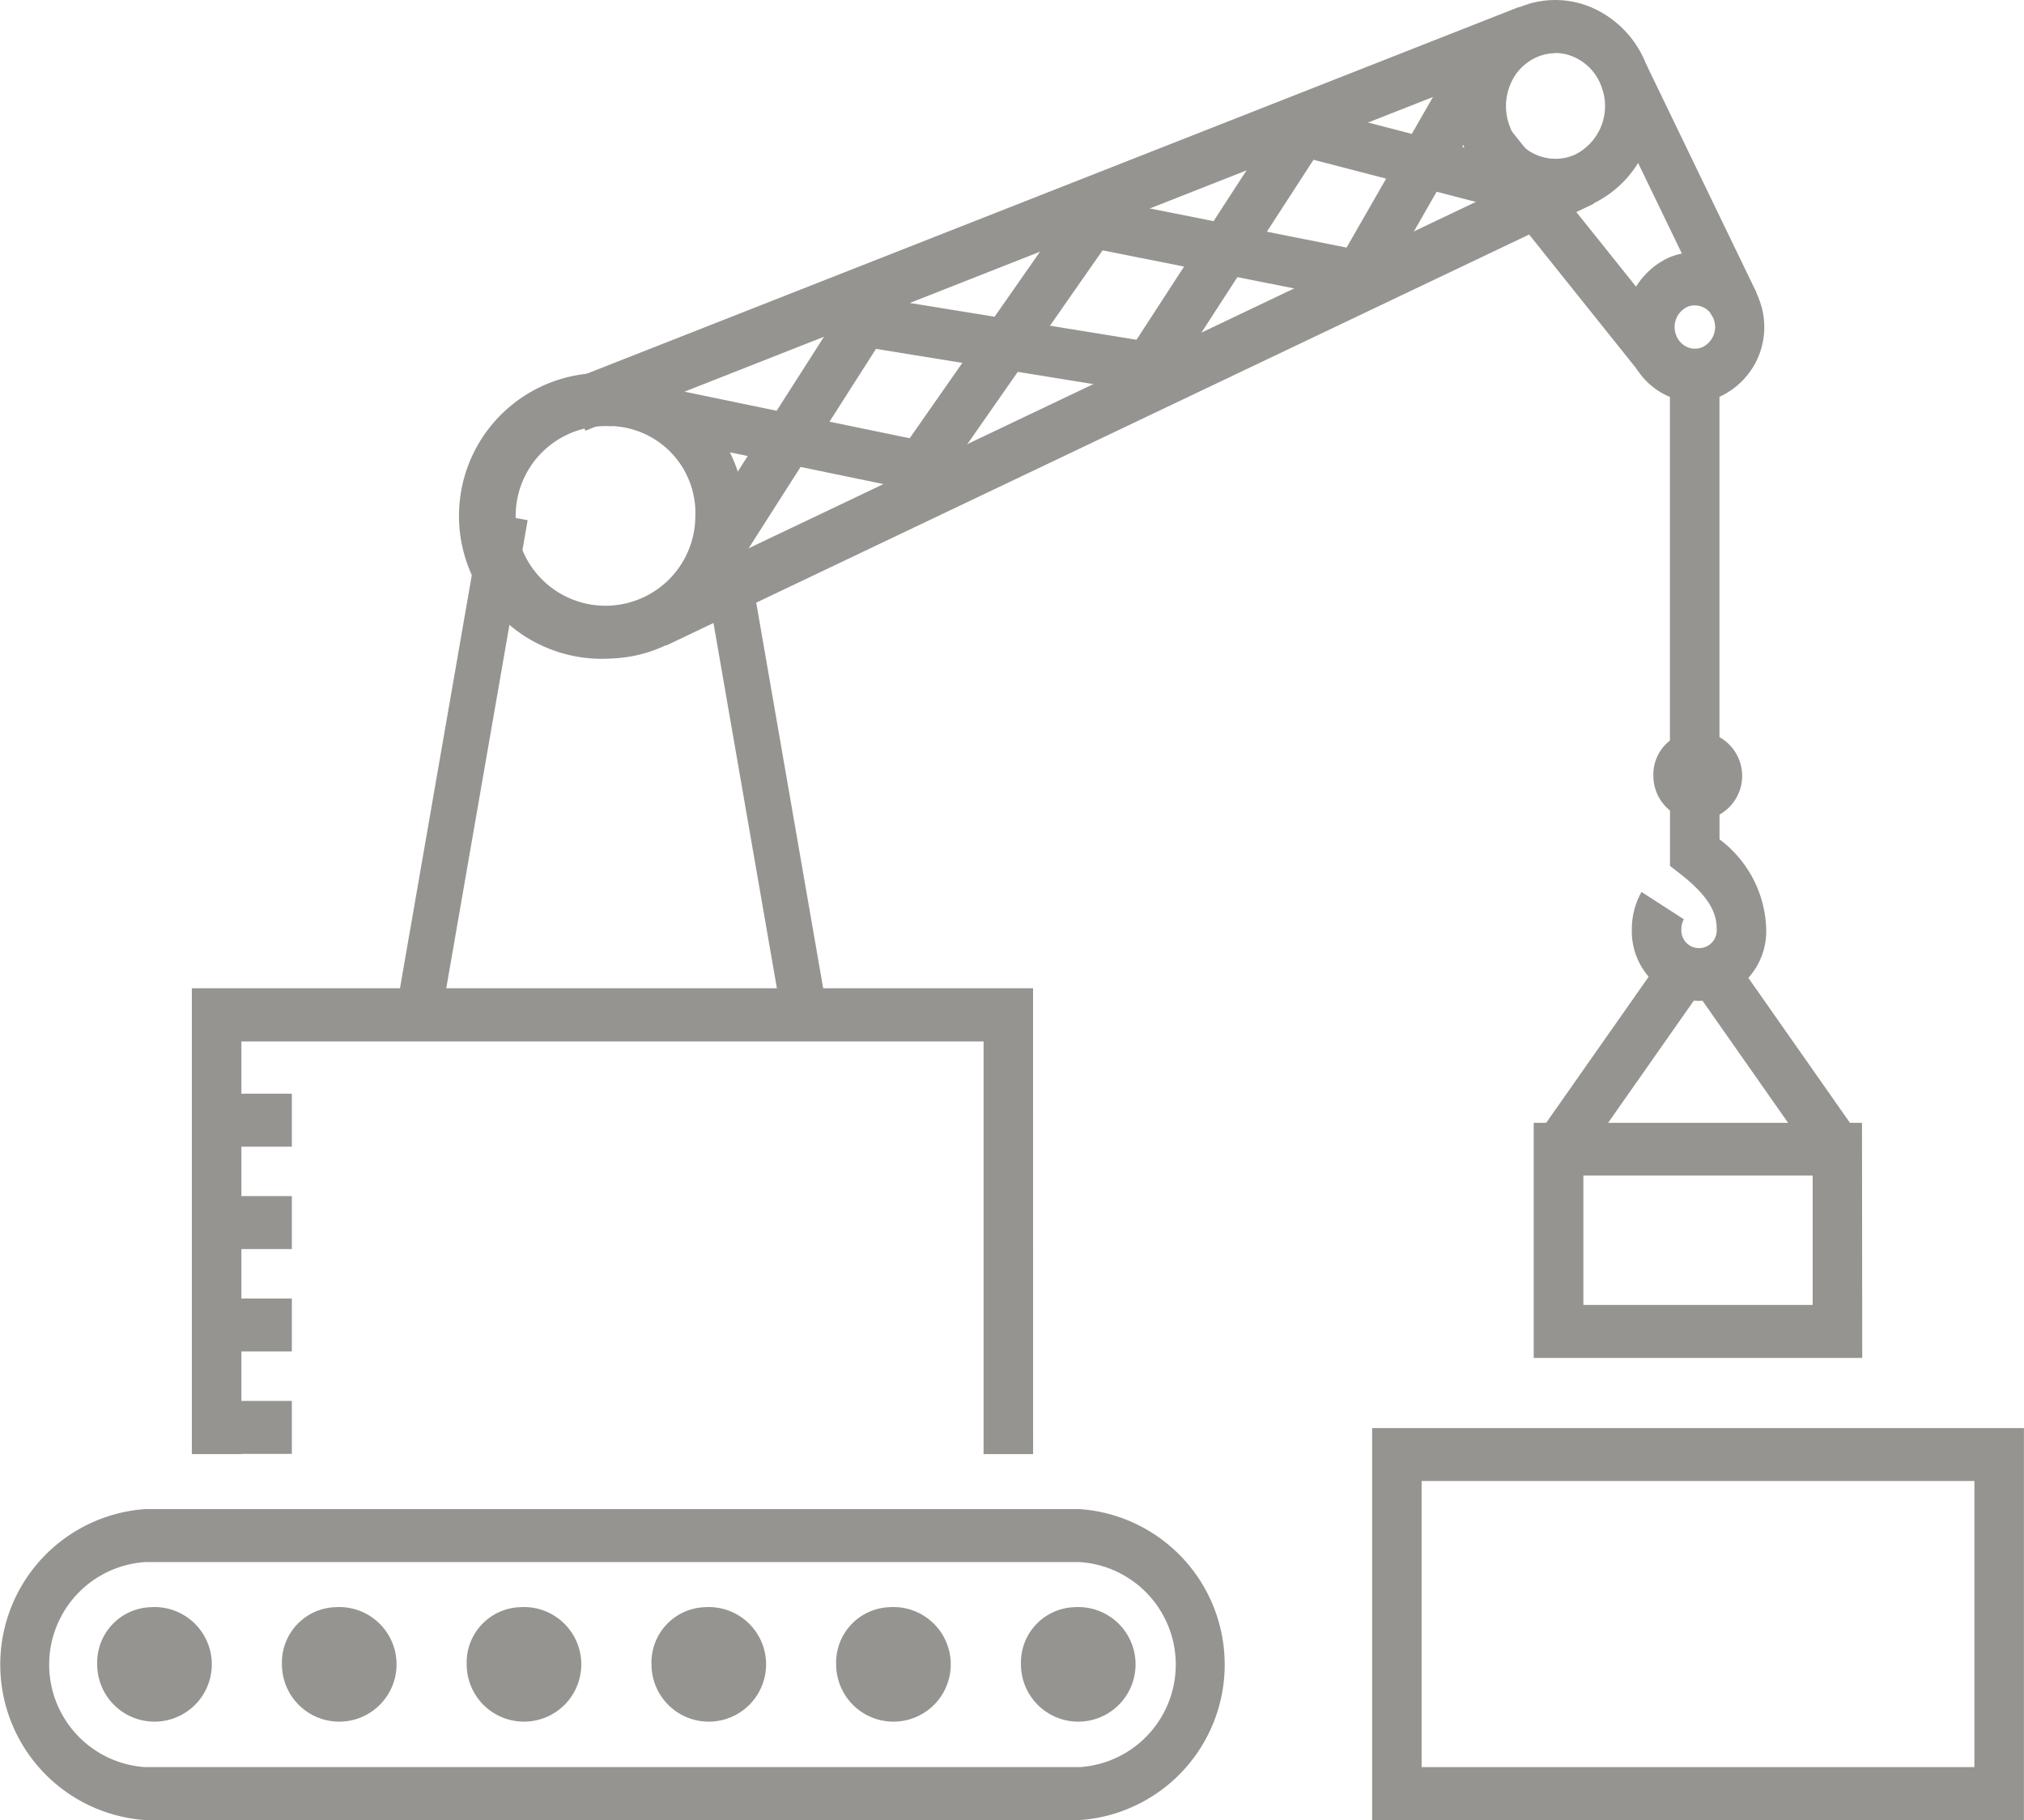<svg xmlns="http://www.w3.org/2000/svg" width="37.02" height="33.29" viewBox="0 0 37.02 33.29">
  <g id="Group_499" data-name="Group 499" transform="translate(-36.001 -467.34)">
    <g id="Group_391" data-name="Group 391" transform="translate(-837.275 346.047)">
      <g id="Group_366" data-name="Group 366" transform="translate(873.276 148.895)">
        <path id="Path_1827" data-name="Path 1827" d="M893.025,325.928H875.932a2.851,2.851,0,0,1,0-5.688h17.093a2.851,2.851,0,0,1,0,5.688Zm-17.093-4.719a1.879,1.879,0,0,0,0,3.75h17.093a1.879,1.879,0,0,0,0-3.75Z" transform="translate(-873.276 -320.24)" fill="#959491"/>
      </g>
      <path id="Path_1828" data-name="Path 1828" d="M904.879,333.2a1.048,1.048,0,1,1-.975,1.045,1.012,1.012,0,0,1,.975-1.045Zm-16.895,0a1.048,1.048,0,1,1-.976,1.045,1.012,1.012,0,0,1,.976-1.045Zm3.379,0a1.048,1.048,0,1,1-.976,1.045,1.012,1.012,0,0,1,.976-1.045Zm3.379,0a1.048,1.048,0,1,1-.976,1.045,1.012,1.012,0,0,1,.976-1.045Zm3.379,0a1.048,1.048,0,1,1-.975,1.045,1.012,1.012,0,0,1,.975-1.045Zm3.379,0a1.048,1.048,0,1,1-.976,1.045A1.012,1.012,0,0,1,901.5,333.2Z" transform="translate(-11.954 -182.511)" fill="#959491" fill-rule="evenodd"/>
      <g id="Group_367" data-name="Group 367" transform="translate(876.786 139.369)">
        <path id="Path_1829" data-name="Path 1829" d="M915.749,260.1h-.906v-7.547H901.268V260.1h-.906V251.58h15.386Z" transform="translate(-900.363 -251.58)" fill="#959491"/>
      </g>
      <g id="Group_368" data-name="Group 368" transform="translate(882.027 128.117)">
        <path id="Path_1830" data-name="Path 1830" d="M943.251,175.7a2.614,2.614,0,1,1,2.436-2.608A2.529,2.529,0,0,1,943.251,175.7Zm0-4.247a1.643,1.643,0,1,0,1.531,1.639A1.589,1.589,0,0,0,943.251,171.449Z" transform="translate(-940.815 -170.48)" fill="#959491"/>
      </g>
      <g id="Group_369" data-name="Group 369" transform="translate(880.505 130.662)">
        <path id="Path_1856" data-name="Path 1856" d="M0,.017,9.246-.015l0,.834L0,.851Z" transform="translate(0 9.106) rotate(-79.938)" fill="#959491"/>
      </g>
      <g id="Group_370" data-name="Group 370" transform="translate(885.983 130.662)">
        <path id="Path_1857" data-name="Path 1857" d="M.017,0,.851,0,.819,9.242l-.834,0Z" transform="translate(0 0.15) rotate(-10.047)" fill="#959491"/>
      </g>
      <g id="Group_371" data-name="Group 371" transform="translate(899.914 121.293)">
        <path id="Path_1831" data-name="Path 1831" d="M1080.672,125.166a1.815,1.815,0,0,1-1.678-1.209,2.05,2.05,0,0,1,.01-1.481,1.862,1.862,0,0,1,.986-1.04h0a1.689,1.689,0,0,1,1.383.011,1.869,1.869,0,0,1,.972,1.056,1.988,1.988,0,0,1-1,2.522A1.693,1.693,0,0,1,1080.672,125.166Zm0-2.9a.856.856,0,0,0-.34.072h0a.928.928,0,0,0-.492.519,1.023,1.023,0,0,0-.005.74.886.886,0,0,0,1.177.533.993.993,0,0,0,.5-1.26.931.931,0,0,0-.485-.527A.849.849,0,0,0,1080.67,122.262Z" transform="translate(-1078.861 -121.293)" fill="#959491"/>
      </g>
      <g id="Group_372" data-name="Group 372" transform="translate(883.523 121.428)">
        <path id="Path_1849" data-name="Path 1849" d="M.017.368,18.7-.056,18.678.9,0,1.329Z" transform="matrix(0.939, -0.345, 0.345, 0.939, 0, 6.495)" fill="#959491"/>
      </g>
      <g id="Group_373" data-name="Group 373" transform="translate(884.904 124.137)">
        <path id="Path_1848" data-name="Path 1848" d="M.019.423,18.8-.065l-.024.959L0,1.381Z" transform="translate(0 7.699) rotate(-23.982)" fill="#959491"/>
      </g>
      <g id="Group_374" data-name="Group 374" transform="translate(885.811 126.877)">
        <path id="Path_1838" data-name="Path 1838" d="M.025.14,5.171-.022,5.142.9,0,1.065Z" transform="translate(0 4.28) rotate(-55.599)" fill="#959491"/>
      </g>
      <g id="Group_375" data-name="Group 375" transform="translate(885.201 128.372)">
        <path id="Path_1852" data-name="Path 1852" d="M.011,0,.929,0,.909,4.913l-.918,0Z" transform="translate(0 0.911) rotate(-78.55)" fill="#959491"/>
      </g>
      <g id="Group_376" data-name="Group 376" transform="translate(889.014 126.713)">
        <path id="Path_1858" data-name="Path 1858" d="M.009,0,.936,0,.919,5.251l-.927,0Z" transform="matrix(0.157, -0.988, 0.988, 0.157, 0, 0.924)" fill="#959491"/>
      </g>
      <g id="Group_377" data-name="Group 377" transform="translate(889.606 125.05)">
        <path id="Path_1839" data-name="Path 1839" d="M.026.154,5.515-.025,5.484.9,0,1.082Z" transform="translate(0 4.43) rotate(-53.189)" fill="#959491"/>
      </g>
      <g id="Group_378" data-name="Group 378" transform="translate(896.992 123.254)">
        <path id="Path_1854" data-name="Path 1854" d="M.012,0l.91,0L.9,4.582l-.91,0Z" transform="translate(0 0.894) rotate(-75.729)" fill="#959491"/>
      </g>
      <g id="Group_379" data-name="Group 379" transform="translate(897.625 121.93)">
        <path id="Path_1845" data-name="Path 1845" d="M.024.124,4.834-.02,4.805.9,0,1.047Z" transform="translate(0 4.13) rotate(-58.444)" fill="#959491"/>
      </g>
      <g id="Group_380" data-name="Group 380" transform="translate(893.164 124.913)">
        <path id="Path_1855" data-name="Path 1855" d="M.01,0,.93,0,.911,4.969l-.92,0Z" transform="translate(0 0.914) rotate(-78.979)" fill="#959491"/>
      </g>
      <g id="Group_381" data-name="Group 381" transform="translate(893.771 123.39)">
        <path id="Path_1841" data-name="Path 1841" d="M.025.142l5.2-.165L5.2.9,0,1.068Z" transform="matrix(0.571, -0.821, 0.821, 0.571, 0, 4.306)" fill="#959491"/>
      </g>
      <g id="Group_382" data-name="Group 382" transform="translate(902.998 125.909)">
        <path id="Path_1832" data-name="Path 1832" d="M1103.935,157.292a1.2,1.2,0,0,1-.5-.108,1.316,1.316,0,0,1-.685-.745,1.4,1.4,0,0,1,.7-1.778h0a1.186,1.186,0,0,1,.976.008,1.317,1.317,0,0,1,.684.744,1.4,1.4,0,0,1-.7,1.778A1.2,1.2,0,0,1,1103.935,157.292Zm-.139-1.733a.407.407,0,0,0-.2.516.383.383,0,0,0,.2.216.343.343,0,0,0,.284,0,.408.408,0,0,0,.2-.516.364.364,0,0,0-.482-.218Z" transform="translate(-1102.66 -154.56)" fill="#959491"/>
      </g>
      <g id="Group_383" data-name="Group 383" transform="translate(902.47 122.461)">
        <path id="Path_1847" data-name="Path 1847" d="M.109.022,1.029,0,.9,4.643l-.919.026Z" transform="translate(0 0.476) rotate(-27.371)" fill="#959491"/>
      </g>
      <g id="Group_384" data-name="Group 384" transform="translate(900.104 123.681)">
        <path id="Path_1842" data-name="Path 1842" d="M.14.027,1.073,0,.91,4.836l-.933.032Z" transform="translate(0 0.702) rotate(-40.596)" fill="#959491"/>
      </g>
      <g id="Group_385" data-name="Group 385" transform="translate(903.123 135.982)">
        <path id="Path_1833" data-name="Path 1833" d="M1104.855,230.782a1.275,1.275,0,0,1-1.228-1.315,1.388,1.388,0,0,1,.177-.678l.775.5a.365.365,0,0,0-.046.178.324.324,0,1,0,.646,0c0-.242-.079-.551-.668-1.01l-.186-.145v-1.148h.906v.663a2.122,2.122,0,0,1,.854,1.64A1.275,1.275,0,0,1,1104.855,230.782Z" transform="translate(-1103.627 -227.164)" fill="#959491"/>
      </g>
      <path id="Path_1834" data-name="Path 1834" d="M1107.421,217.741a.812.812,0,1,1-.756.81A.784.784,0,0,1,1107.421,217.741Z" transform="translate(-203.148 -83.067)" fill="#959491" fill-rule="evenodd"/>
      <g id="Group_386" data-name="Group 386" transform="translate(903.82 128.156)">
        <rect id="Rectangle_141" data-name="Rectangle 141" width="0.906" height="7.137" transform="translate(0 0)" fill="#959491"/>
      </g>
      <g id="Group_387" data-name="Group 387" transform="translate(901.332 141.827)">
        <path id="Path_1835" data-name="Path 1835" d="M1095.809,273.6H1089.8V269.3h6.005Zm-5.1-.969h4.194v-2.368h-4.194Z" transform="translate(-1089.804 -269.297)" fill="#959491"/>
      </g>
      <g id="Group_388" data-name="Group 388" transform="translate(901.318 138.777)">
        <path id="Path_1843" data-name="Path 1843" d="M.026.111l3.96-.129L3.955.91,0,1.039Z" transform="matrix(0.601, -0.8, 0.8, 0.601, 0, 3.198)" fill="#959491"/>
      </g>
      <g id="Group_389" data-name="Group 389" transform="translate(904.144 138.777)">
        <path id="Path_1844" data-name="Path 1844" d="M.111.026,1.039,0,.91,3.955l-.928.031Z" transform="translate(0 0.627) rotate(-36.896)" fill="#959491"/>
      </g>
      <g id="Group_390" data-name="Group 390" transform="translate(898.373 147.413)">
        <path id="Path_1836" data-name="Path 1836" d="M1078.893,316.724h-11.922v-7.17h11.922Zm-11.017-.969h10.111v-5.233h-10.111Z" transform="translate(-1066.971 -309.554)" fill="#959491"/>
      </g>
      <path id="Path_1837" data-name="Path 1837" d="M903.859,265.476h1.375v.969h-1.375v-.969Zm0,1.873h1.375v.969h-1.375v-.969Zm0,1.873h1.375v.969h-1.375v-.969Zm0,1.873h1.375v.969h-1.375Z" transform="translate(-26.62 -124.179)" fill="#959491" fill-rule="evenodd"/>
    </g>
  </g>
</svg>
